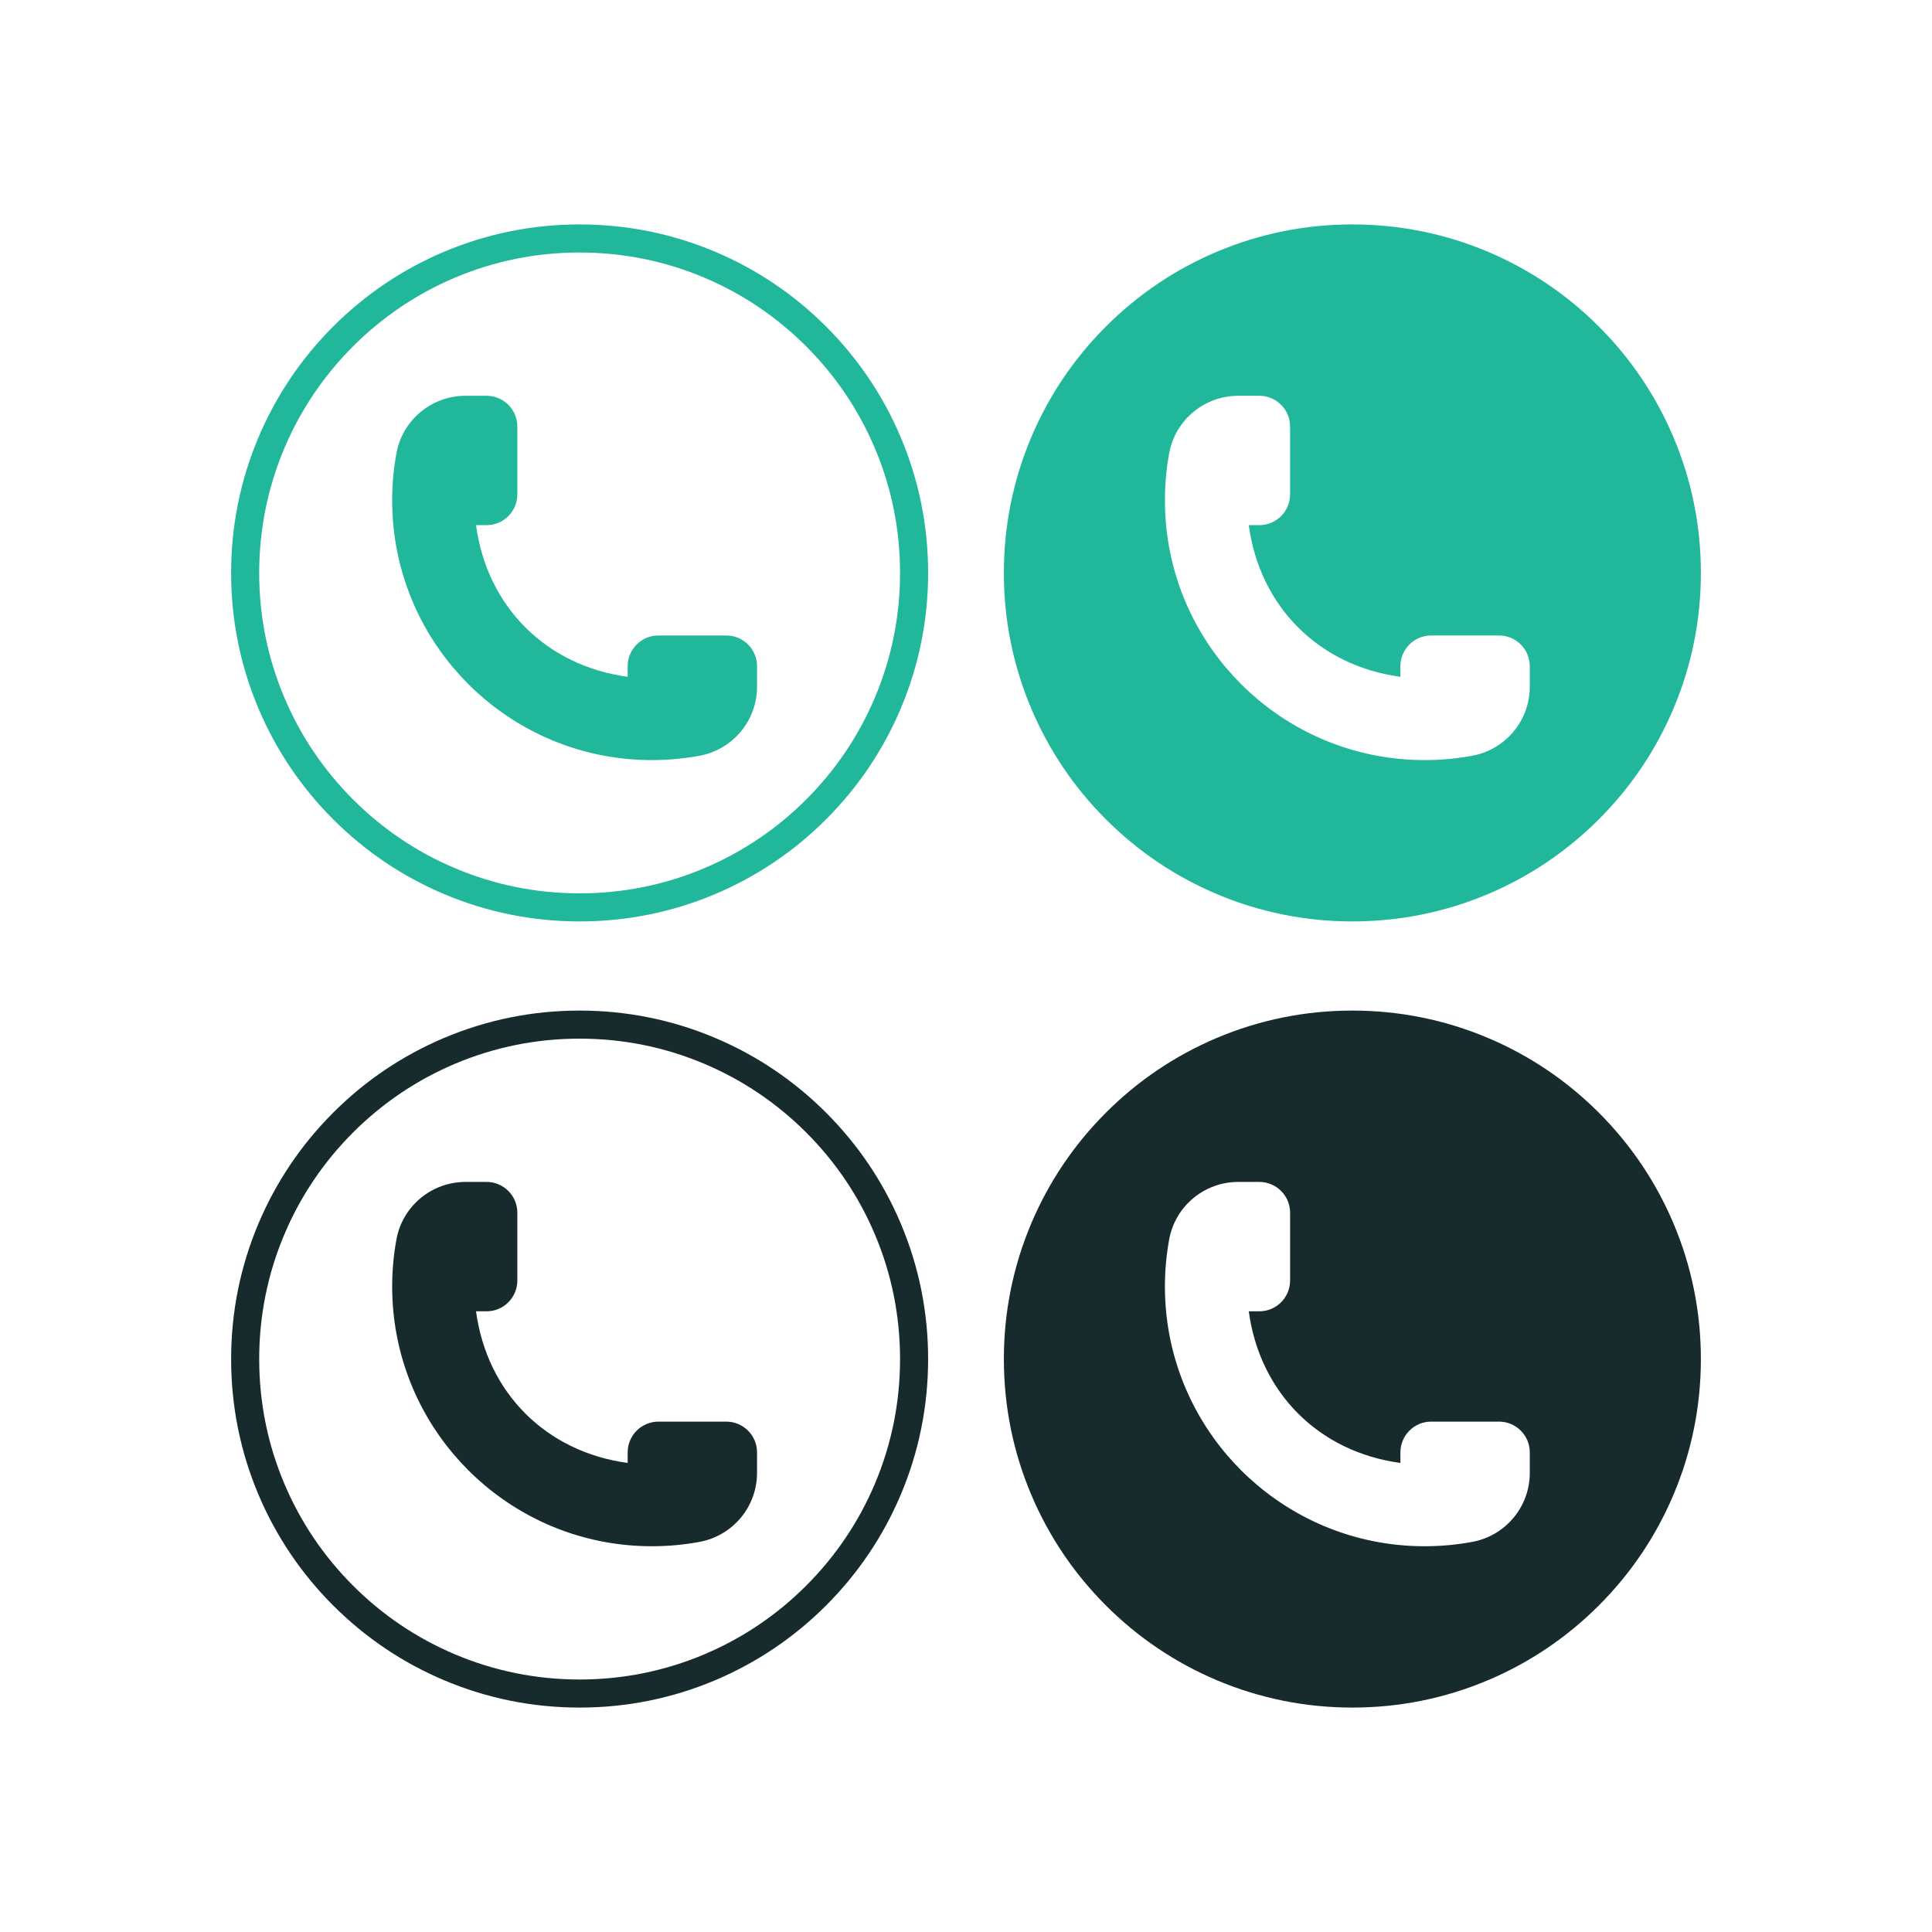 <?xml version="1.0" encoding="utf-8"?>
<!-- Generator: Adobe Illustrator 27.5.0, SVG Export Plug-In . SVG Version: 6.00 Build 0)  -->
<svg version="1.1" xmlns="http://www.w3.org/2000/svg" xmlns:xlink="http://www.w3.org/1999/xlink" x="0px" y="0px"
	 viewBox="0 0 2200 2200" style="enable-background:new 0 0 2200 2200;" xml:space="preserve">
<g id="background">
	<rect x="0" style="fill:#FFFFFF;" width="2200" height="2200"/>
</g>
<g id="Objects">
	<g>
		<path style="fill:#172B2D;" d="M862.054,1653.875v23.234c0,38.514-27.445,71.581-65.306,78.621c-17.643,3.284-35.84,5-54.435,5
			c-9.297,0-18.495-0.429-27.581-1.269c-141.11-13.054-253.481-125.239-266.828-266.262c-0.877-9.285-1.331-18.694-1.331-28.21
			c0-18.346,1.673-36.3,4.869-53.72c6.953-37.911,40.094-65.387,78.633-65.387h23.987c19.354,0,35.05,15.691,35.05,35.05v77.215
			c0,19.36-15.697,35.051-35.05,35.051H542.06c12.531,92.856,79.815,160.146,172.671,172.678v-12.003
			c0-19.354,15.697-35.05,35.05-35.05h77.222C846.357,1618.825,862.054,1634.522,862.054,1653.875z"/>
		<path style="fill:#172B2D;" d="M660.029,1944.449c-53.567,0-105.54-10.495-154.476-31.193
			c-47.259-19.989-89.697-48.6-126.138-85.041c-36.44-36.441-65.052-78.879-85.041-126.138
			c-20.698-48.936-31.193-100.909-31.193-154.476s10.495-105.54,31.193-154.476c19.989-47.258,48.601-89.697,85.041-126.138
			c36.441-36.44,78.879-65.052,126.138-85.041c48.936-20.698,100.909-31.193,154.476-31.193c53.567,0,105.54,10.495,154.476,31.193
			c47.259,19.989,89.697,48.601,126.138,85.041c36.44,36.441,65.052,78.88,85.041,126.138
			c20.698,48.936,31.193,100.909,31.193,154.476s-10.495,105.54-31.193,154.476c-19.989,47.259-48.601,89.697-85.041,126.138
			c-36.441,36.44-78.879,65.052-126.138,85.041C765.569,1933.954,713.596,1944.449,660.029,1944.449z M660.029,1182.724
			c-49.265,0-97.048,9.645-142.021,28.667c-43.448,18.377-82.471,44.688-115.986,78.203s-59.826,72.538-78.202,115.985
			c-19.022,44.974-28.667,92.757-28.667,142.022c0,49.266,9.645,97.048,28.667,142.022c18.377,43.448,44.687,82.471,78.202,115.986
			s72.538,59.826,115.986,78.202c44.973,19.022,92.756,28.667,142.021,28.667s97.048-9.645,142.022-28.667
			c43.448-18.377,82.471-44.688,115.986-78.202s59.826-72.538,78.202-115.986c19.022-44.973,28.668-92.756,28.668-142.022
			c0-49.265-9.645-97.048-28.668-142.022c-18.377-43.447-44.687-82.47-78.202-115.985s-72.538-59.826-115.986-78.203
			C757.077,1192.369,709.294,1182.724,660.029,1182.724z"/>
	</g>
	<g>
		<path style="fill:#172B2D;" d="M1936.819,1547.601c0,53.574-10.495,105.54-31.196,154.471
			c-19.987,47.268-48.601,89.702-85.045,126.145c-36.444,36.444-78.877,65.044-126.132,85.045
			c-48.944,20.688-100.911,31.183-154.485,31.183c-53.56,0-105.54-10.495-154.471-31.183
			c-47.255-20.001-89.702-48.601-126.132-85.045c-36.444-36.444-65.058-78.877-85.045-126.145
			c-20.701-48.931-31.196-100.897-31.196-154.471c0-53.574,10.495-105.54,31.196-154.471
			c19.987-47.268,48.601-89.702,85.045-126.146c36.43-36.444,78.877-65.044,126.132-85.045
			c48.931-20.688,100.911-31.183,154.471-31.183c53.574,0,105.54,10.495,154.485,31.183c47.255,20.001,89.688,48.601,126.132,85.045
			c36.444,36.444,65.058,78.877,85.045,126.146C1926.324,1442.061,1936.819,1494.027,1936.819,1547.601z"/>
		<path style="fill:#FFFFFF;" d="M1741.993,1653.875v23.234c0,38.514-27.445,71.581-65.306,78.621c-17.644,3.284-35.84,5-54.435,5
			c-9.297,0-18.495-0.429-27.581-1.269c-141.11-13.054-253.481-125.239-266.828-266.262c-0.877-9.285-1.331-18.694-1.331-28.21
			c0-18.346,1.673-36.3,4.87-53.72c6.953-37.911,40.094-65.387,78.633-65.387h23.987c19.354,0,35.05,15.691,35.05,35.05v77.215
			c0,19.36-15.697,35.051-35.05,35.051h-12.003c12.531,92.856,79.815,160.146,172.671,172.678v-12.003
			c0-19.354,15.697-35.05,35.05-35.05h77.222C1726.296,1618.825,1741.993,1634.522,1741.993,1653.875z"/>
	</g>
	<g>
		<path style="fill:#21B79A;" d="M862.054,758.674v23.234c0,38.514-27.445,71.581-65.306,78.621c-17.643,3.284-35.84,5-54.435,5
			c-9.297,0-18.495-0.429-27.581-1.269c-141.11-13.054-253.481-125.239-266.828-266.262c-0.877-9.285-1.331-18.694-1.331-28.209
			c0-18.346,1.673-36.3,4.869-53.72c6.953-37.911,40.094-65.387,78.633-65.387h23.987c19.354,0,35.05,15.691,35.05,35.05v77.215
			c0,19.36-15.697,35.05-35.05,35.05H542.06c12.531,92.856,79.815,160.146,172.671,172.678v-12.003
			c0-19.354,15.697-35.05,35.05-35.05h77.222C846.357,723.623,862.054,739.32,862.054,758.674z"/>
		<path style="fill:#21B79A;" d="M660.029,1049.247c-53.567,0-105.54-10.495-154.476-31.193
			c-47.259-19.989-89.697-48.601-126.138-85.041c-36.44-36.441-65.052-78.879-85.041-126.138
			c-20.698-48.936-31.193-100.909-31.193-154.476c0-53.567,10.495-105.54,31.193-154.476
			c19.989-47.258,48.601-89.697,85.041-126.138c36.441-36.44,78.879-65.052,126.138-85.041
			c48.936-20.698,100.909-31.193,154.476-31.193c53.567,0,105.54,10.495,154.476,31.193c47.259,19.989,89.697,48.601,126.138,85.041
			c36.44,36.441,65.052,78.88,85.041,126.138c20.698,48.936,31.193,100.909,31.193,154.476c0,53.567-10.495,105.54-31.193,154.476
			c-19.989,47.259-48.601,89.697-85.041,126.138c-36.441,36.44-78.879,65.052-126.138,85.041
			C765.569,1038.752,713.596,1049.247,660.029,1049.247z M660.029,287.522c-49.265,0-97.048,9.645-142.021,28.667
			c-43.448,18.377-82.471,44.688-115.986,78.203s-59.826,72.538-78.202,115.985c-19.022,44.974-28.667,92.757-28.667,142.022
			c0,49.265,9.645,97.048,28.667,142.021c18.377,43.448,44.687,82.471,78.202,115.986s72.538,59.826,115.986,78.202
			c44.973,19.022,92.756,28.668,142.021,28.668s97.048-9.645,142.022-28.668c43.448-18.377,82.471-44.687,115.986-78.202
			s59.826-72.538,78.202-115.986c19.022-44.973,28.668-92.756,28.668-142.021c0-49.265-9.645-97.048-28.668-142.022
			c-18.377-43.447-44.687-82.47-78.202-115.985s-72.538-59.826-115.986-78.203C757.077,297.167,709.294,287.522,660.029,287.522z"/>
	</g>
	<g>
		<path style="fill:#21B79A;" d="M1936.819,652.399c0,53.574-10.495,105.54-31.196,154.471
			c-19.987,47.268-48.601,89.702-85.045,126.145c-36.444,36.444-78.877,65.044-126.132,85.045
			c-48.944,20.688-100.911,31.183-154.485,31.183c-53.56,0-105.54-10.495-154.471-31.183
			c-47.255-20.001-89.702-48.601-126.132-85.045c-36.444-36.444-65.058-78.877-85.045-126.145
			c-20.701-48.931-31.196-100.897-31.196-154.471c0-53.574,10.495-105.54,31.196-154.471
			c19.987-47.268,48.601-89.702,85.045-126.145c36.43-36.444,78.877-65.044,126.132-85.045
			c48.931-20.688,100.911-31.183,154.471-31.183c53.574,0,105.54,10.495,154.485,31.183c47.255,20.001,89.688,48.601,126.132,85.045
			c36.444,36.444,65.058,78.877,85.045,126.145C1926.324,546.859,1936.819,598.825,1936.819,652.399z"/>
		<path style="fill:#FFFFFF;" d="M1741.993,758.674v23.234c0,38.514-27.445,71.581-65.306,78.621c-17.644,3.284-35.84,5-54.435,5
			c-9.297,0-18.495-0.429-27.581-1.269c-141.11-13.054-253.481-125.239-266.828-266.262c-0.877-9.285-1.331-18.694-1.331-28.209
			c0-18.346,1.673-36.3,4.87-53.72c6.953-37.911,40.094-65.387,78.633-65.387h23.987c19.354,0,35.05,15.691,35.05,35.05v77.215
			c0,19.36-15.697,35.05-35.05,35.05h-12.003c12.531,92.856,79.815,160.146,172.671,172.678v-12.003
			c0-19.354,15.697-35.05,35.05-35.05h77.222C1726.296,723.623,1741.993,739.32,1741.993,758.674z"/>
	</g>
</g>
</svg>
